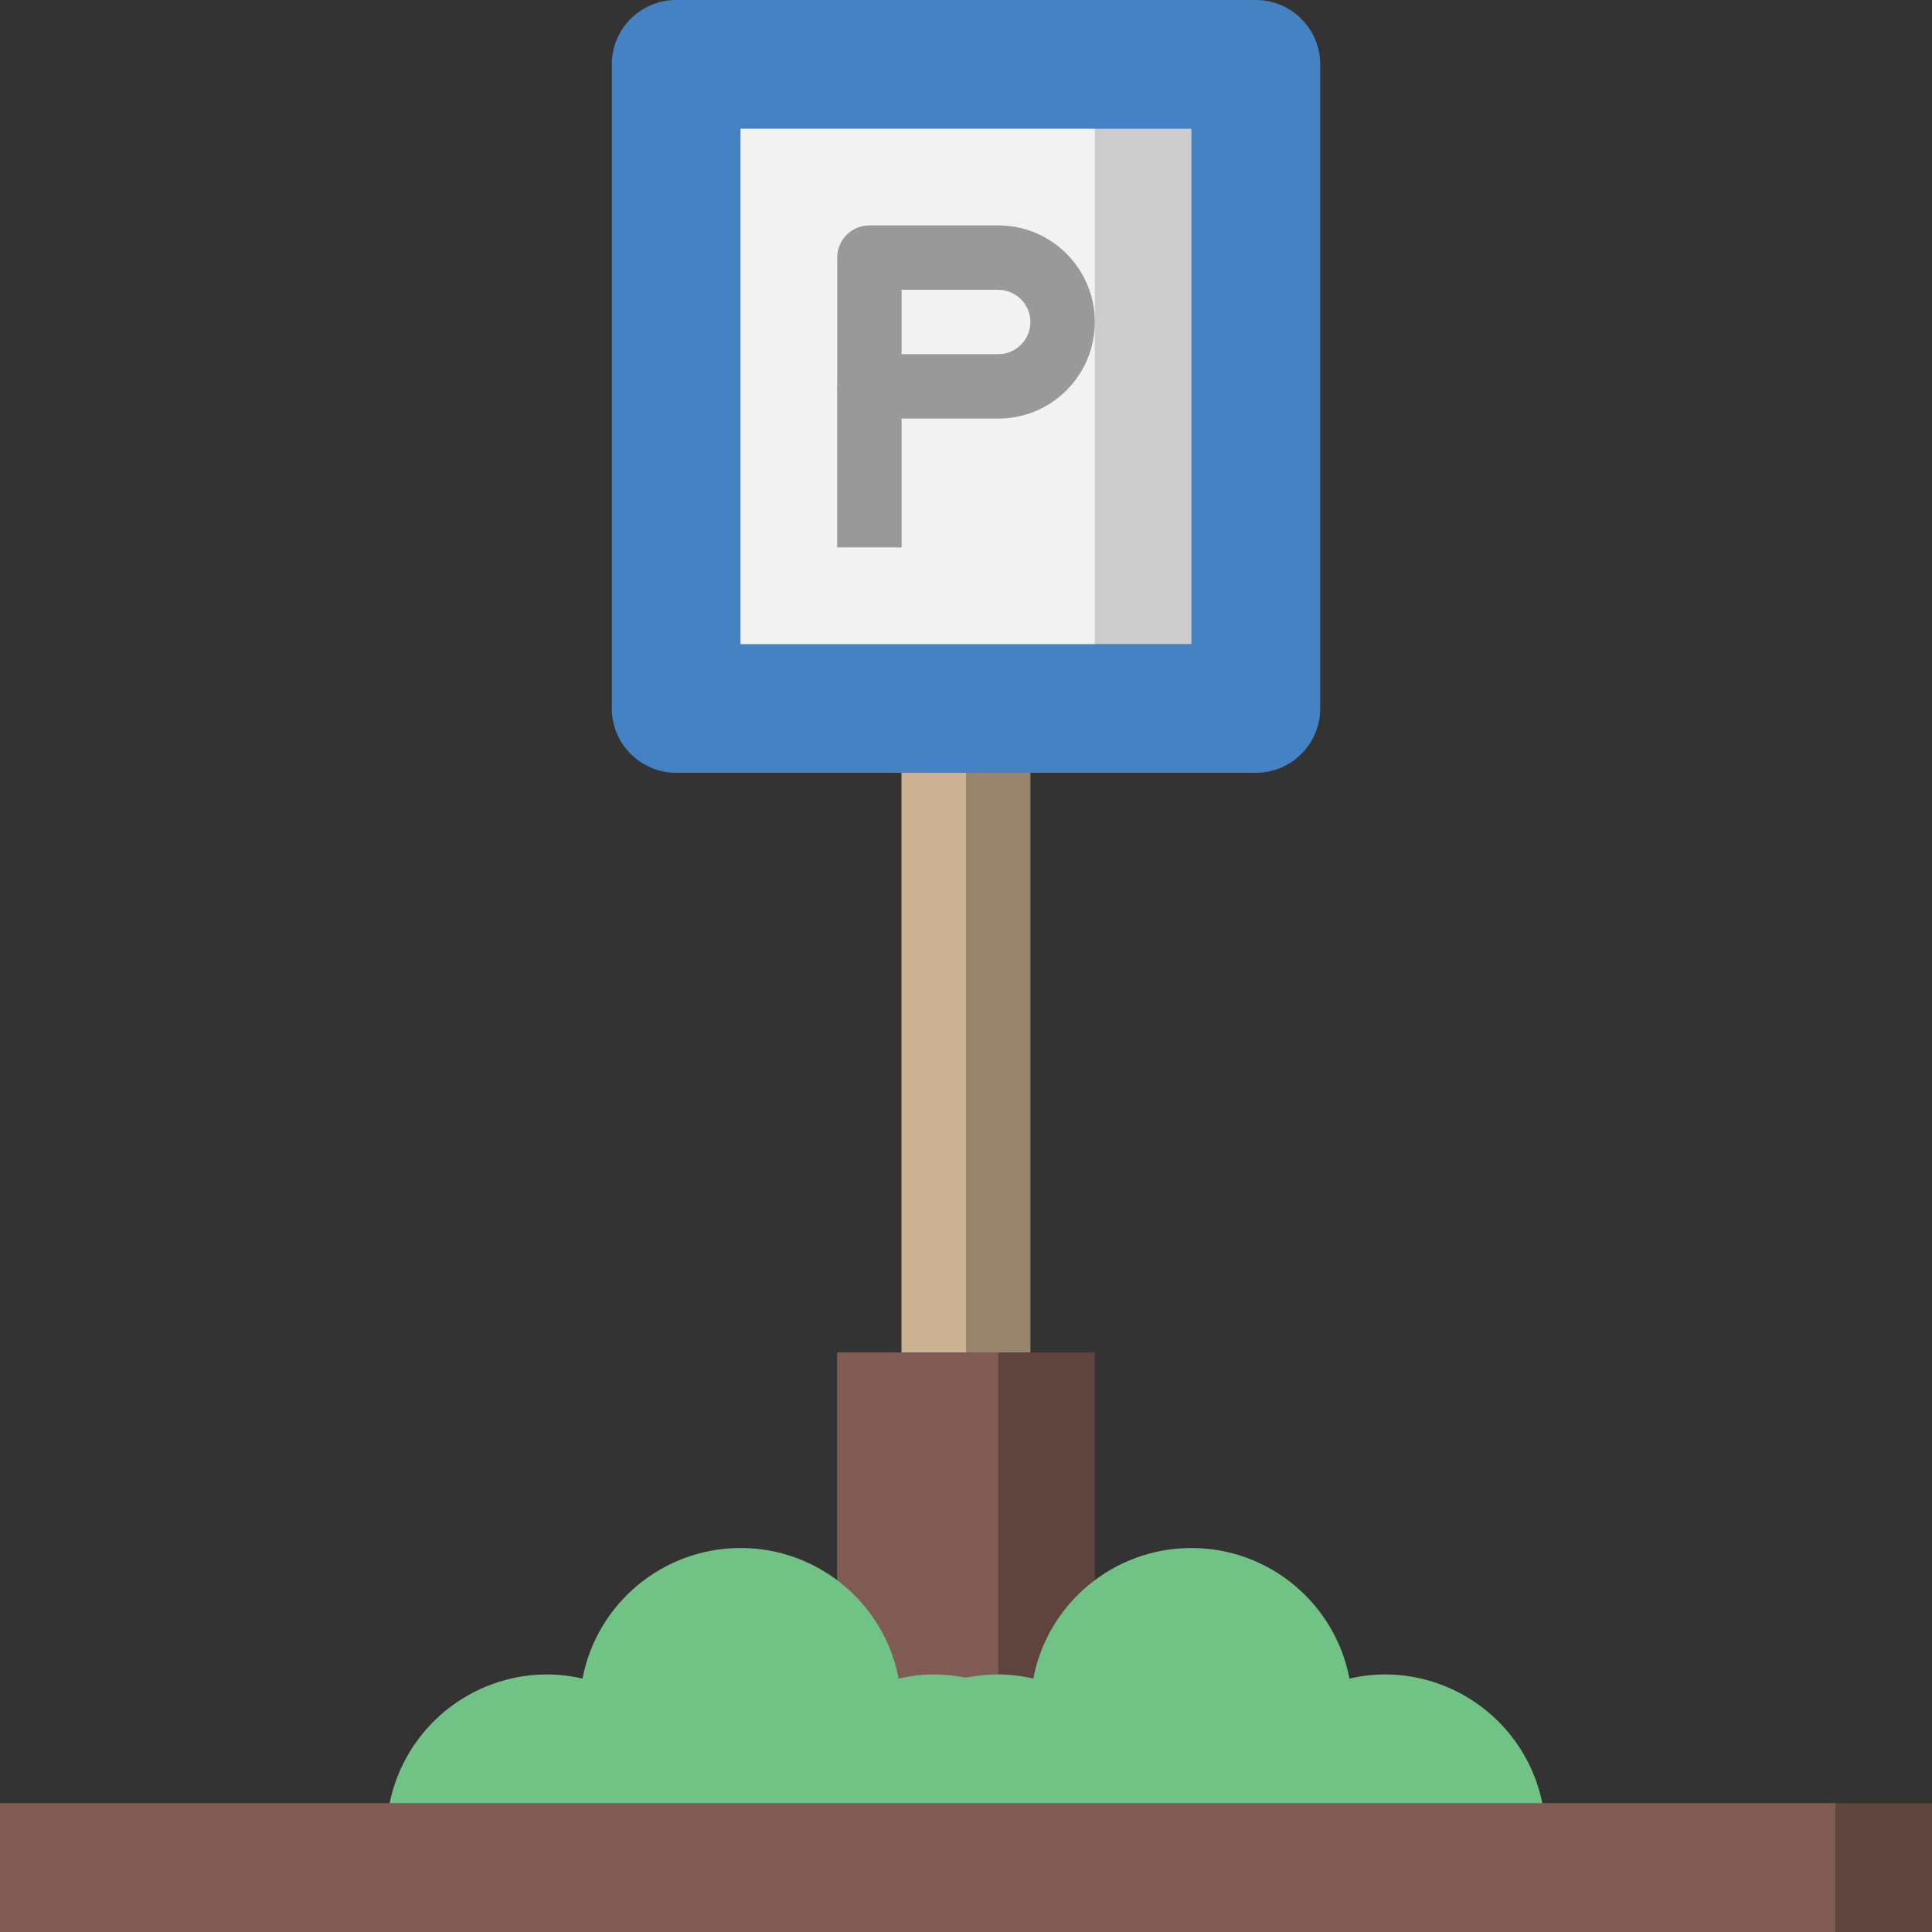 <svg version="1.1" xmlns="http://www.w3.org/2000/svg" xmlns:xlink="http://www.w3.org/1999/xlink" width="140" height="140" viewBox="0,0,140,140"><rect x="0" y="0" width="140" height="140" fill="#333333" stroke="none"/><g transform="translate(-170,-110)"><g data-paper-data="{&quot;isPaintingLayer&quot;:true}" fill-rule="nonzero" stroke="none" stroke-width="1" stroke-linecap="butt" stroke-linejoin="miter" stroke-miterlimit="10" stroke-dasharray="" stroke-dashoffset="0" style="mix-blend-mode: normal"><path d="M170,250v-9.333h140v9.333z" fill="#5f443e"/><path d="M170,250v-9.333h133v9.333z" fill="#7f5b53"/><path d="M230.667,240.667v-32.667h18.667v32.667z" fill="#5f443e"/><path d="M230.667,240.667v-32.667h11.667v32.667z" fill="#7f5b53"/><path d="M198.233,240.667c1.109,-5.433 5.889,-9.334 11.433,-9.333c0.856,0.006 1.709,0.108 2.543,0.303c1.057,-5.493 5.863,-9.463 11.457,-9.463c5.594,0 10.4,3.97 11.457,9.463c0.834,-0.195 1.687,-0.297 2.543,-0.303c0.783,0.006 1.564,0.084 2.333,0.233c0.769,-0.149 1.55,-0.227 2.333,-0.233c0.856,0.006 1.709,0.108 2.543,0.303c1.057,-5.493 5.863,-9.463 11.457,-9.463c5.594,0 10.4,3.97 11.457,9.463c0.834,-0.195 1.687,-0.297 2.543,-0.303c5.545,-0.001 10.324,3.901 11.433,9.333" fill="#71c285"/><path d="M235.333,208v-42h9.333v42z" fill="#98856e"/><path d="M235.333,208v-42h4.667v42z" fill="#cbb292"/><path d="M219,166c-2.577,0 -4.667,-2.089 -4.667,-4.667v-46.667c0,-2.577 2.089,-4.667 4.667,-4.667h42c2.577,0 4.667,2.089 4.667,4.667v46.667c0,2.577 -2.089,4.667 -4.667,4.667z" fill="#4482c3"/><path d="M223.667,156.667v-37.333h32.667v37.333z" fill="#cccccc"/><path d="M223.667,156.667v-37.333h25.667v37.333z" fill="#f2f2f2"/><path d="M242.333,140.333h-9.333c-1.289,0 -2.333,-1.045 -2.333,-2.333v-9.333c0,-1.289 1.045,-2.333 2.333,-2.333h9.333c3.866,0 7,3.134 7,7c0,3.866 -3.134,7 -7,7zM235.333,135.667h7c1.289,0 2.333,-1.045 2.333,-2.333c0,-1.289 -1.045,-2.333 -2.333,-2.333h-7z" fill="#999999"/><path d="M230.667,149.667v-11.667h4.667v11.667z" fill="#999999"/></g></g></svg>